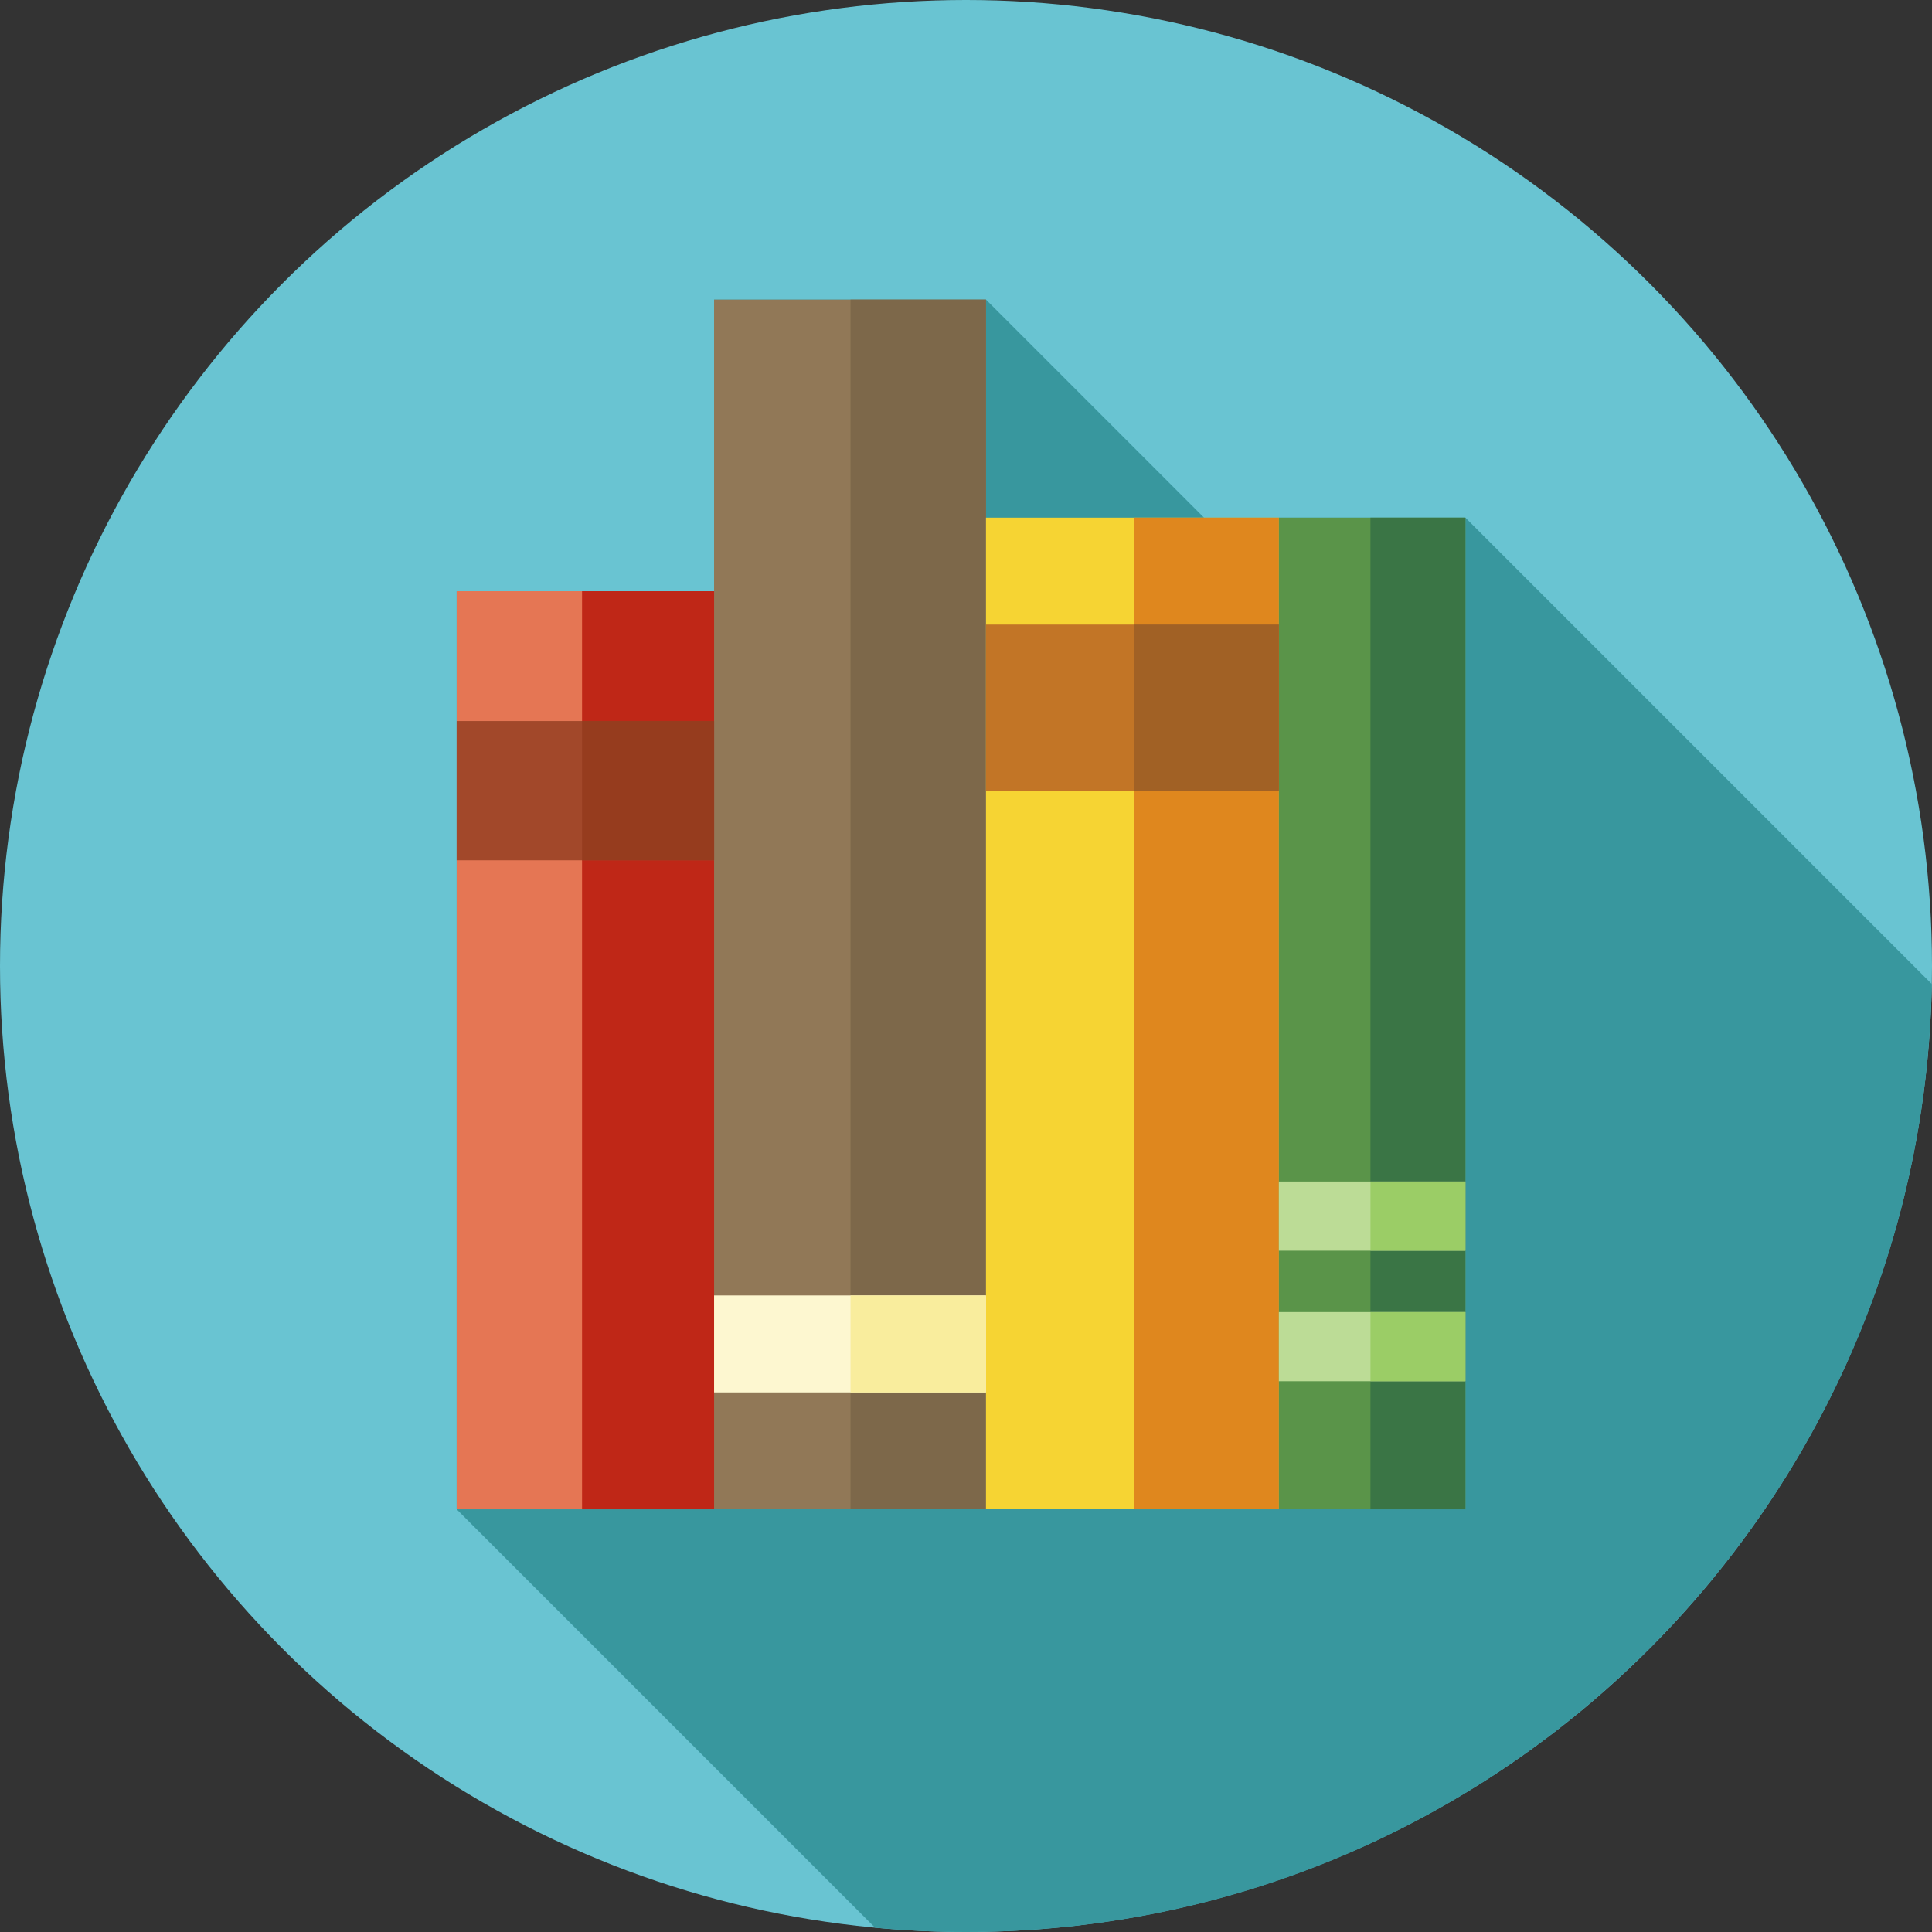 <?xml version="1.0" encoding="iso-8859-1"?>
<!-- Generator: Adobe Illustrator 19.0.0, SVG Export Plug-In . SVG Version: 6.00 Build 0)  -->
<svg xmlns="http://www.w3.org/2000/svg" xmlns:xlink="http://www.w3.org/1999/xlink" version="1.1" id="Capa_1" x="0px" y="0px" viewBox="0 0 512 512" style="enable-background:new 0 0 512 512;" xml:space="preserve">
<rect x="0" y="0" width="512" height="512" fill="#333333" stroke="none"/>
<circle style="fill:#69C4D2;" cx="256" cy="256" r="256"/>
<path style="fill:#38979E;" d="M338.916,137.183h-19.84l-57.78-57.78h-35.898h-36.153v77.272H154.25h-33.229v61.927v9.392  l0.001,171.985l0,0l110.883,110.884C239.839,511.604,247.873,512,256,512c139.787,0,253.389-112.043,255.94-251.22L388.343,137.183  H363.19H338.916z"/>
<rect x="189.242" y="79.4" style="fill:#917857;" width="72.052" height="320.573"/>
<rect x="225.399" y="79.4" style="fill:#7D684A;" width="35.899" height="320.573"/>
<rect x="261.298" y="137.182" style="fill:#F6D433;" width="77.62" height="262.79"/>
<rect x="300.459" y="137.182" style="fill:#DF871E;" width="38.457" height="262.8"/>
<rect x="338.918" y="137.182" style="fill:#5A9449;" width="49.431" height="262.8"/>
<rect x="363.184" y="137.182" style="fill:#3A7545;" width="25.153" height="262.8"/>
<rect x="121.022" y="156.674" style="fill:#E57654;" width="68.221" height="243.309"/>
<rect x="154.252" y="156.674" style="fill:#BF2717;" width="34.995" height="243.309"/>
<rect x="121.022" y="191.091" style="fill:#A2482A;" width="68.221" height="36.898"/>
<rect x="154.252" y="191.091" style="fill:#963C1E;" width="34.995" height="36.898"/>
<rect x="189.242" y="343.307" style="fill:#FDF7D0;" width="72.052" height="25.699"/>
<rect x="225.399" y="343.307" style="fill:#F9ED9D;" width="35.899" height="25.699"/>
<rect x="261.298" y="165.52" style="fill:#C27526;" width="77.62" height="44.027"/>
<rect x="300.459" y="165.52" style="fill:#A16125;" width="38.457" height="44.026"/>
<rect x="338.918" y="313.121" style="fill:#BCDC96;" width="49.431" height="18.328"/>
<rect x="363.184" y="313.121" style="fill:#9BCD66;" width="25.153" height="18.327"/>
<rect x="338.918" y="347.715" style="fill:#BCDC96;" width="49.431" height="18.328"/>
<rect x="363.184" y="347.715" style="fill:#9BCD66;" width="25.153" height="18.327"/>
<g>
</g>
<g>
</g>
<g>
</g>
<g>
</g>
<g>
</g>
<g>
</g>
<g>
</g>
<g>
</g>
<g>
</g>
<g>
</g>
<g>
</g>
<g>
</g>
<g>
</g>
<g>
</g>
<g>
</g>
</svg>
